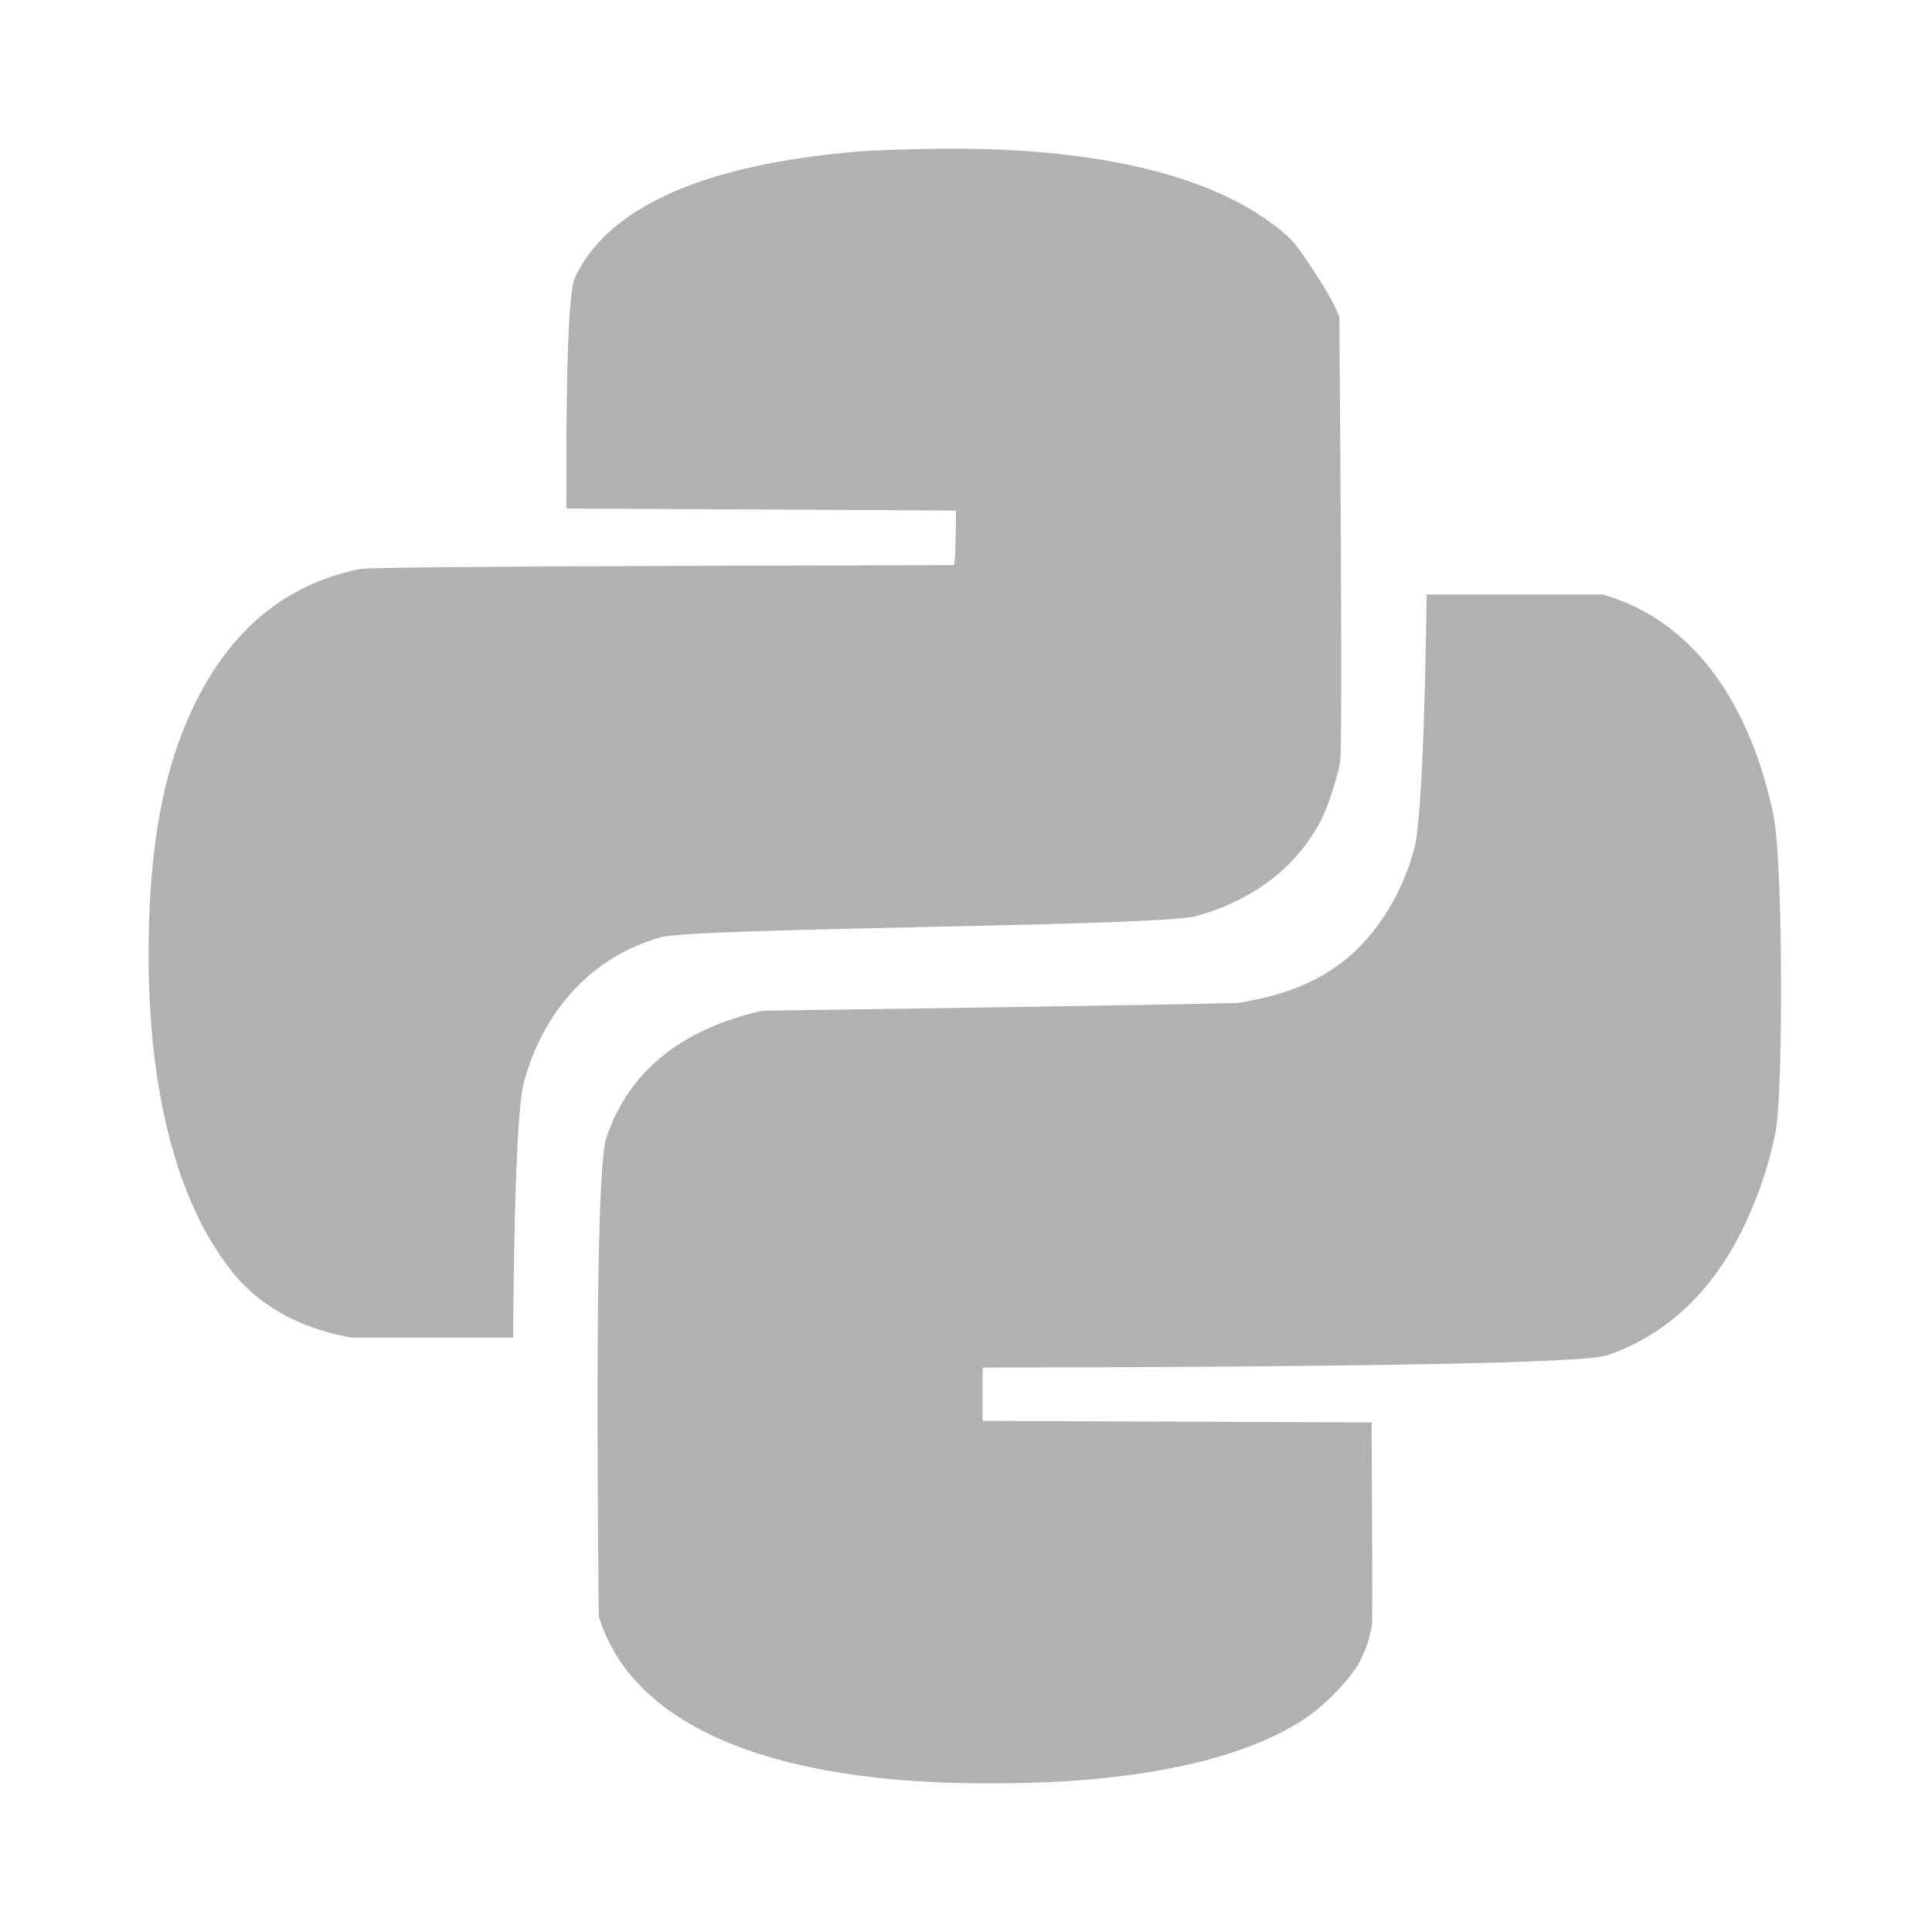<svg xmlns="http://www.w3.org/2000/svg" width="13" height="13" viewBox="0 0 13 13"><rect id="frame" width="13" height="13" fill="none"/><path fill="#AFB1B3" d="M4.029 10.876c-.02-1.984-.003-3.057.051-3.22.149-.444.5-.73 1.049-.855 2.107-.03 3.177-.048 3.212-.054.302-.052.5-.13.687-.27.222-.168.405-.454.487-.762.042-.154.07-.726.085-1.715h1.181c.566.158.976.665 1.15 1.474.068.31.069 1.895.015 2.148a2.67 2.67 0 0 1-.226.66c-.21.421-.518.706-.907.838-.149.05-1.55.078-4.201.082v.359l2.617.01c.005.88.006 1.332.003 1.357a.79.79 0 0 1-.104.29 1.421 1.421 0 0 1-.342.343c-.351.233-.887.376-1.594.423-.237.016-.574.02-.828.011-1.315-.048-2.128-.438-2.335-1.12zM2.362 9c-.297-.054-.59-.182-.796-.438-.391-.485-.589-1.293-.564-2.309.016-.632.11-1.102.302-1.502.248-.515.618-.82 1.118-.922.11-.022 3.986-.024 3.995-.027.015-.006.016-.365.015-.366-.001-.001-.875-.006-2.62-.014-.005-.945.014-1.463.057-1.554.221-.475.872-.764 1.916-.849.076-.006.28-.014.454-.017 1.156-.023 2.003.188 2.449.61.05.047.292.41.324.522.015 1.934.017 2.932.005 2.994-.023.121-.078.29-.124.382-.16.317-.453.545-.843.654-.252.071-3.372.077-3.605.143-.453.128-.785.48-.92.976-.04.149-.065.72-.072 1.717H2.362z"/></svg>